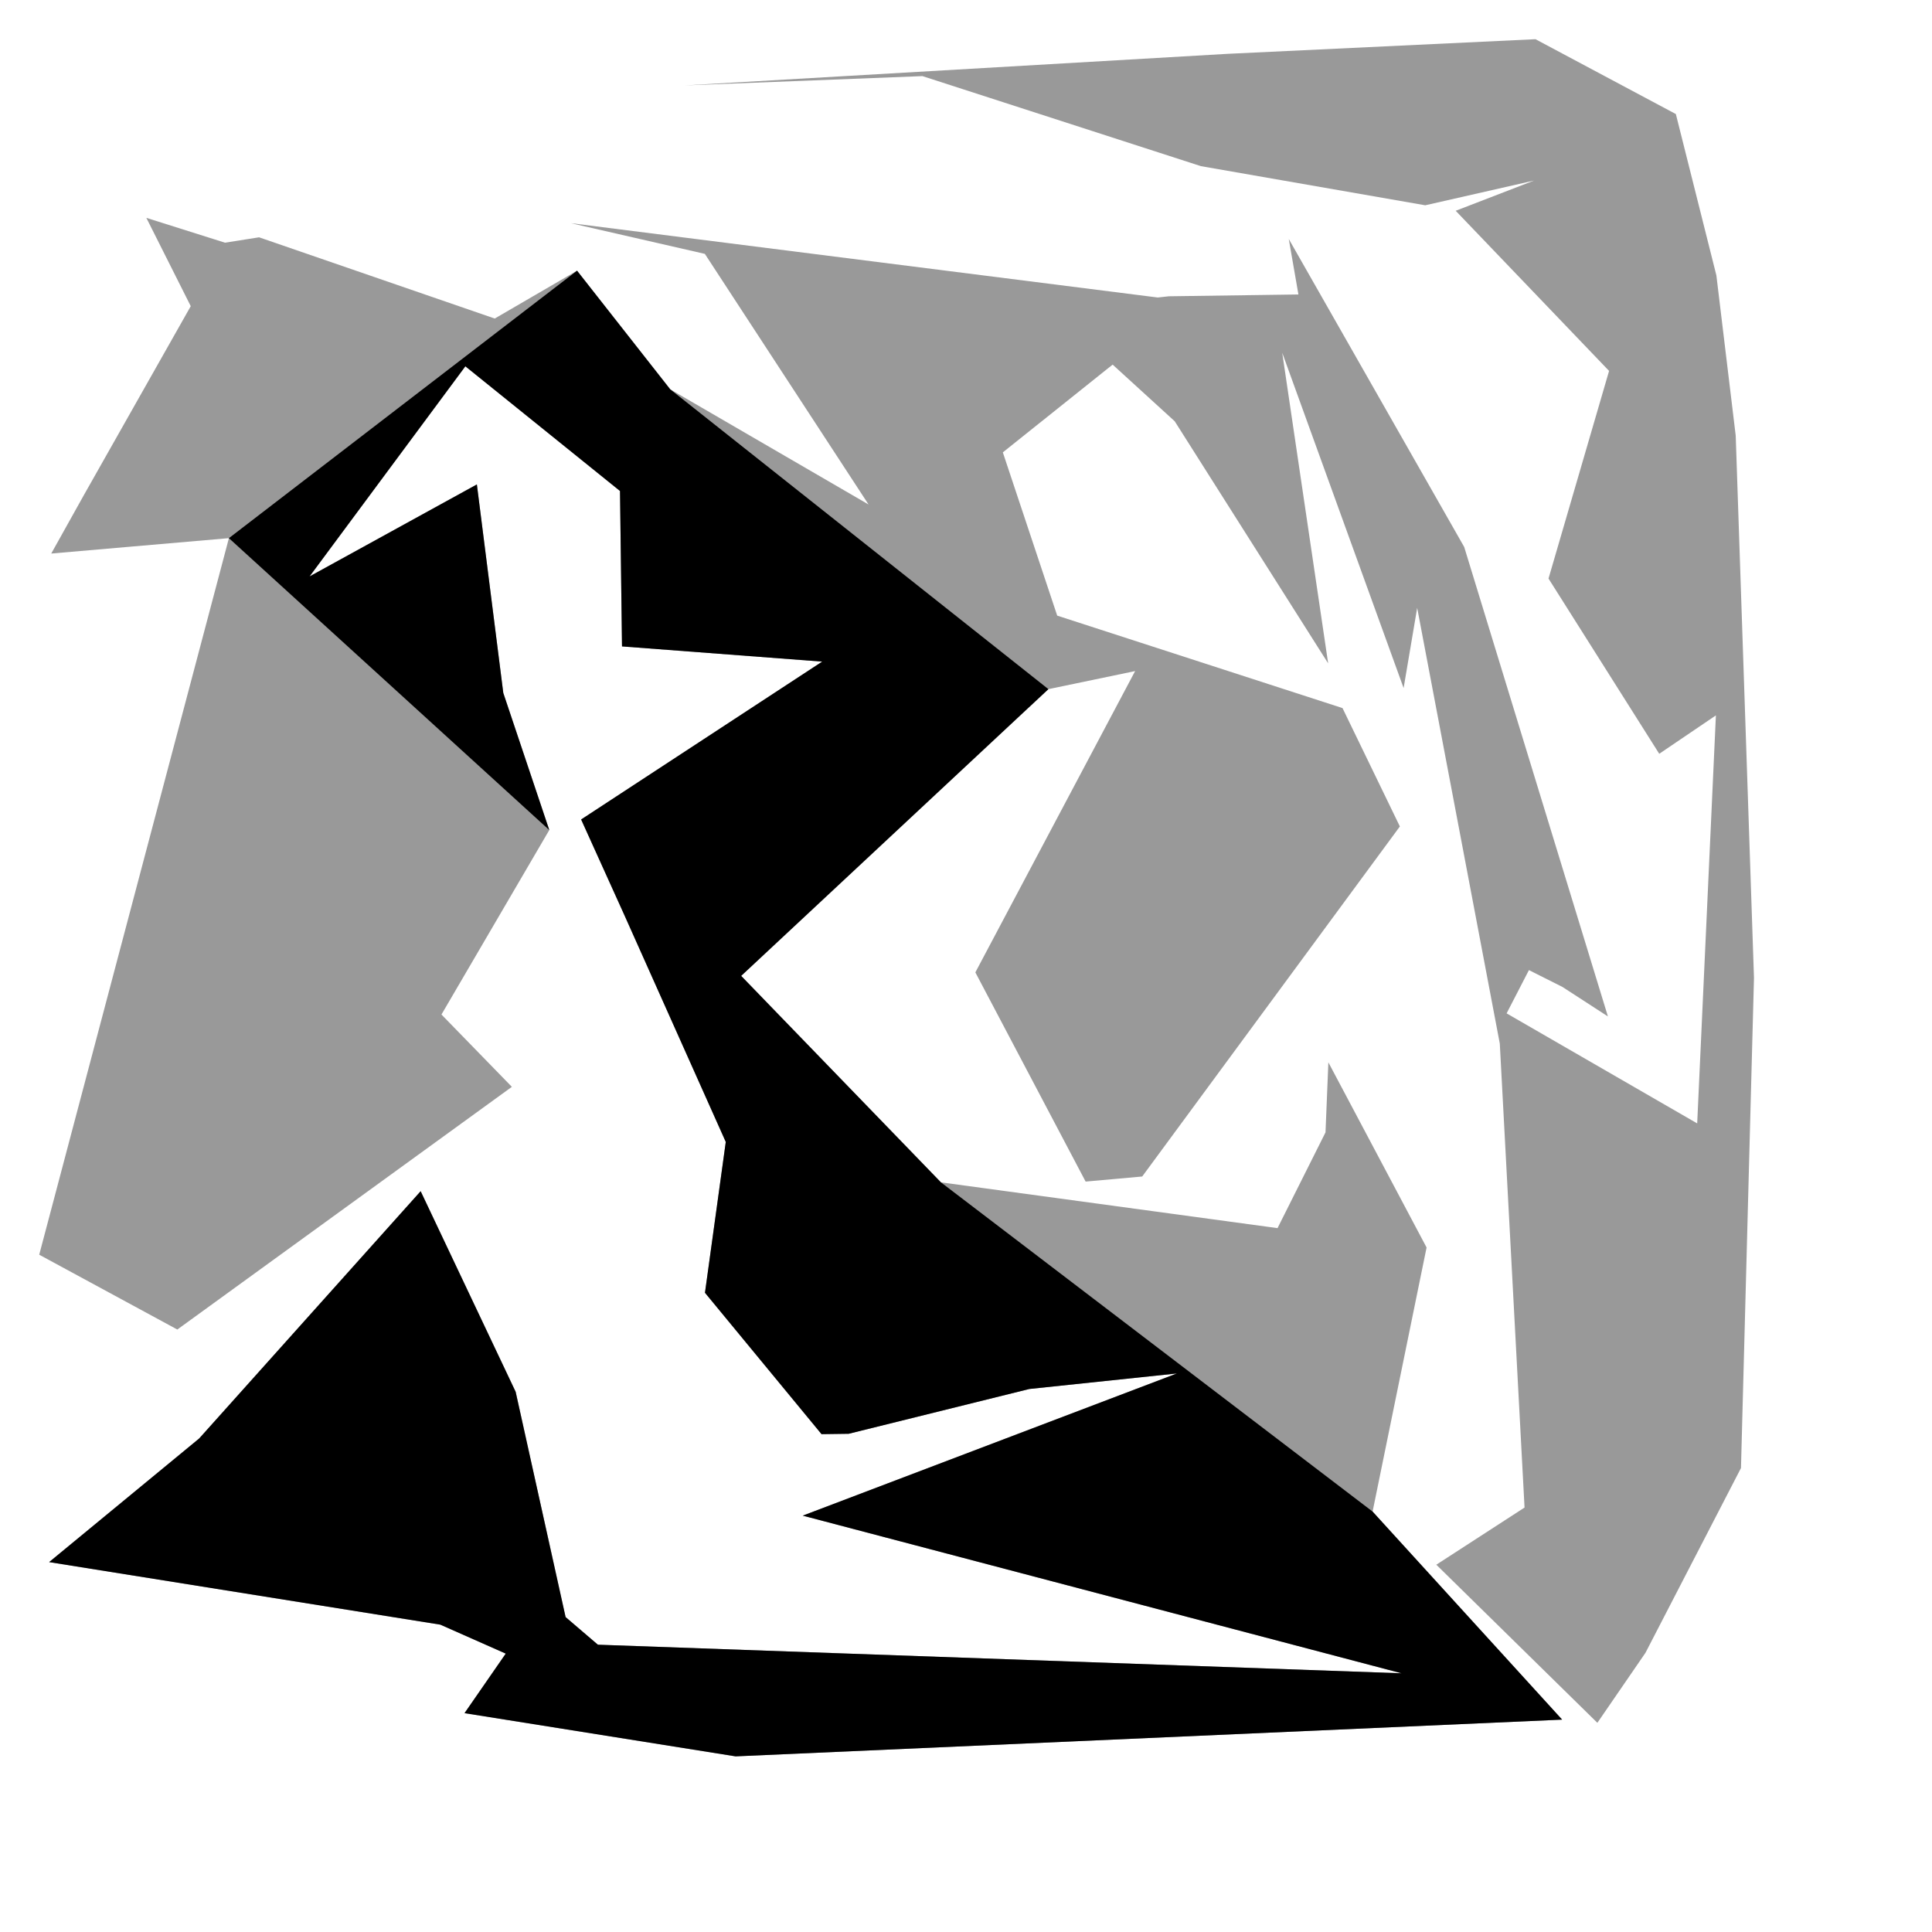 <svg xmlns="http://www.w3.org/2000/svg" width="600" height="600">
<polygon points="137.098,315.07 158.965,337.528 55.066,412.897 12.18,389.661 71.091,167.127 15.916,171.906 26.024,153.797 59.239,95.084 45.449,67.656 69.878,75.368 80.456,73.697 153.646,98.925 179.206,84.06 208.145,120.907 269.74,156.68 218.897,78.841 177.263,69.306 359.551,92.393 362.988,92.014 403.237,91.451 400.238,74.219 454.719,169.866 499.351,315.661 485.245,306.513 474.825,301.271 467.892,314.708 527.078,348.883 532.888,222.168 515.293,234.096 480.905,179.676 499.713,115.19 452.078,65.459 476.421,56.069 442.626,63.753 372.956,51.601 286.473,23.636 212.586,26.528 381.22,16.72 476.853,12.175 520.451,35.421 533.036,85.52 539.042,135.294 544.716,303.697 540.678,455.911 511.006,513.309 496.076,535.036 446.06,485.934 473.462,468.181 465.776,324.094 440.118,188.784 435.907,213.677 398.207,109.552 412.471,206.012 364.823,130.833 345.54,113.233 311.438,140.489 328.324,191.185 416.931,219.905 434.743,256.662 354.72,365.373 337.15,366.951 302.905,301.981 352.522,208.41 325.588,214.022 230.176,303.071 292.21,367.184 396.748,381.407 411.648,351.675 412.538,329.926 443.037,387.424 426.27,469.432 485.133,534.044 228.457,545.455 144.261,532.034 157.061,513.545 136.754,504.552 15.255,485.125 61.858,446.731 130.638,369.938 160.14,432.241 175.651,502.2 185.681,510.778 435.263,519.657 249.296,470.695 365.486,426.542 319.683,431.361 263.565,445.272 255.134,445.388 218.933,401.48 225.397,354.641 193.921,284.226 180.474,254.497 255.338,205.469 193.169,200.749 192.545,152.481 144.521,113.759 96.139,179.015 148.096,150.444 156.302,215.208 170.585,257.78" class="polygon" opacity="0.4"/>
<circle cx="137.098" cy="315.07" class="black_point" opacity="0.4"/>
<circle cx="158.965" cy="337.528" class="black_point" opacity="0.4"/>
<circle cx="55.066" cy="412.897" class="black_point" opacity="0.4"/>
<circle cx="12.18" cy="389.661" class="black_point" opacity="0.4"/>
<circle cx="71.091" cy="167.127" class="black_point" opacity="0.4"/>
<circle cx="15.916" cy="171.906" class="black_point" opacity="0.4"/>
<circle cx="26.024" cy="153.797" class="black_point" opacity="0.4"/>
<circle cx="59.239" cy="95.084" class="black_point" opacity="0.4"/>
<circle cx="45.449" cy="67.656" class="black_point" opacity="0.4"/>
<circle cx="69.878" cy="75.368" class="black_point" opacity="0.4"/>
<circle cx="80.456" cy="73.697" class="black_point" opacity="0.4"/>
<circle cx="153.646" cy="98.925" class="black_point" opacity="0.4"/>
<circle cx="179.206" cy="84.06" class="black_point" opacity="0.4"/>
<circle cx="208.145" cy="120.907" class="black_point" opacity="0.4"/>
<circle cx="269.74" cy="156.68" class="black_point" opacity="0.4"/>
<circle cx="218.897" cy="78.841" class="black_point" opacity="0.4"/>
<circle cx="177.263" cy="69.306" class="black_point" opacity="0.4"/>
<circle cx="359.551" cy="92.393" class="black_point" opacity="0.4"/>
<circle cx="362.988" cy="92.014" class="black_point" opacity="0.4"/>
<circle cx="403.237" cy="91.451" class="black_point" opacity="0.4"/>
<circle cx="400.238" cy="74.219" class="black_point" opacity="0.4"/>
<circle cx="454.719" cy="169.866" class="black_point" opacity="0.4"/>
<circle cx="499.351" cy="315.661" class="black_point" opacity="0.4"/>
<circle cx="485.245" cy="306.513" class="black_point" opacity="0.4"/>
<circle cx="474.825" cy="301.271" class="black_point" opacity="0.4"/>
<circle cx="467.892" cy="314.708" class="black_point" opacity="0.4"/>
<circle cx="527.078" cy="348.883" class="black_point" opacity="0.4"/>
<circle cx="532.888" cy="222.168" class="black_point" opacity="0.4"/>
<circle cx="515.293" cy="234.096" class="black_point" opacity="0.4"/>
<circle cx="480.905" cy="179.676" class="black_point" opacity="0.4"/>
<circle cx="499.713" cy="115.19" class="black_point" opacity="0.4"/>
<circle cx="452.078" cy="65.459" class="black_point" opacity="0.4"/>
<circle cx="476.421" cy="56.069" class="black_point" opacity="0.4"/>
<circle cx="442.626" cy="63.753" class="black_point" opacity="0.4"/>
<circle cx="372.956" cy="51.601" class="black_point" opacity="0.4"/>
<circle cx="286.473" cy="23.636" class="black_point" opacity="0.4"/>
<circle cx="212.586" cy="26.528" class="black_point" opacity="0.4"/>
<circle cx="381.22" cy="16.72" class="black_point" opacity="0.4"/>
<circle cx="476.853" cy="12.175" class="black_point" opacity="0.4"/>
<circle cx="520.451" cy="35.421" class="black_point" opacity="0.4"/>
<circle cx="533.036" cy="85.52" class="black_point" opacity="0.4"/>
<circle cx="539.042" cy="135.294" class="black_point" opacity="0.4"/>
<circle cx="544.716" cy="303.697" class="black_point" opacity="0.4"/>
<circle cx="540.678" cy="455.911" class="black_point" opacity="0.4"/>
<circle cx="511.006" cy="513.309" class="black_point" opacity="0.4"/>
<circle cx="496.076" cy="535.036" class="black_point" opacity="0.4"/>
<circle cx="446.06" cy="485.934" class="black_point" opacity="0.4"/>
<circle cx="473.462" cy="468.181" class="black_point" opacity="0.4"/>
<circle cx="465.776" cy="324.094" class="black_point" opacity="0.4"/>
<circle cx="440.118" cy="188.784" class="black_point" opacity="0.4"/>
<circle cx="435.907" cy="213.677" class="black_point" opacity="0.4"/>
<circle cx="398.207" cy="109.552" class="black_point" opacity="0.4"/>
<circle cx="412.471" cy="206.012" class="black_point" opacity="0.4"/>
<circle cx="364.823" cy="130.833" class="black_point" opacity="0.4"/>
<circle cx="345.54" cy="113.233" class="black_point" opacity="0.4"/>
<circle cx="311.438" cy="140.489" class="black_point" opacity="0.4"/>
<circle cx="328.324" cy="191.185" class="black_point" opacity="0.4"/>
<circle cx="416.931" cy="219.905" class="black_point" opacity="0.4"/>
<circle cx="434.743" cy="256.662" class="black_point" opacity="0.4"/>
<circle cx="354.72" cy="365.373" class="black_point" opacity="0.4"/>
<circle cx="337.15" cy="366.951" class="black_point" opacity="0.4"/>
<circle cx="302.905" cy="301.981" class="black_point" opacity="0.4"/>
<circle cx="352.522" cy="208.41" class="black_point" opacity="0.4"/>
<circle cx="325.588" cy="214.022" class="black_point" opacity="0.4"/>
<circle cx="230.176" cy="303.071" class="black_point" opacity="0.4"/>
<circle cx="292.21" cy="367.184" class="black_point" opacity="0.4"/>
<circle cx="396.748" cy="381.407" class="black_point" opacity="0.4"/>
<circle cx="411.648" cy="351.675" class="black_point" opacity="0.4"/>
<circle cx="412.538" cy="329.926" class="black_point" opacity="0.4"/>
<circle cx="443.037" cy="387.424" class="black_point" opacity="0.4"/>
<circle cx="426.27" cy="469.432" class="black_point" opacity="0.4"/>
<circle cx="485.133" cy="534.044" class="black_point" opacity="0.4"/>
<circle cx="228.457" cy="545.455" class="black_point" opacity="0.4"/>
<circle cx="144.261" cy="532.034" class="black_point" opacity="0.4"/>
<circle cx="157.061" cy="513.545" class="black_point" opacity="0.4"/>
<circle cx="136.754" cy="504.552" class="black_point" opacity="0.4"/>
<circle cx="15.255" cy="485.125" class="black_point" opacity="0.4"/>
<circle cx="61.858" cy="446.731" class="black_point" opacity="0.4"/>
<circle cx="130.638" cy="369.938" class="black_point" opacity="0.4"/>
<circle cx="160.14" cy="432.241" class="black_point" opacity="0.4"/>
<circle cx="175.651" cy="502.2" class="black_point" opacity="0.4"/>
<circle cx="185.681" cy="510.778" class="black_point" opacity="0.4"/>
<circle cx="435.263" cy="519.657" class="black_point" opacity="0.4"/>
<circle cx="249.296" cy="470.695" class="black_point" opacity="0.4"/>
<circle cx="365.486" cy="426.542" class="black_point" opacity="0.4"/>
<circle cx="319.683" cy="431.361" class="black_point" opacity="0.4"/>
<circle cx="263.565" cy="445.272" class="black_point" opacity="0.4"/>
<circle cx="255.134" cy="445.388" class="black_point" opacity="0.4"/>
<circle cx="218.933" cy="401.48" class="black_point" opacity="0.4"/>
<circle cx="225.397" cy="354.641" class="black_point" opacity="0.4"/>
<circle cx="193.921" cy="284.226" class="black_point" opacity="0.4"/>
<circle cx="180.474" cy="254.497" class="black_point" opacity="0.4"/>
<circle cx="255.338" cy="205.469" class="black_point" opacity="0.4"/>
<circle cx="193.169" cy="200.749" class="black_point" opacity="0.4"/>
<circle cx="192.545" cy="152.481" class="black_point" opacity="0.4"/>
<circle cx="144.521" cy="113.759" class="black_point" opacity="0.4"/>
<circle cx="96.139" cy="179.015" class="black_point" opacity="0.4"/>
<circle cx="148.096" cy="150.444" class="black_point" opacity="0.4"/>
<circle cx="156.302" cy="215.208" class="black_point" opacity="0.4"/>
<circle cx="170.585" cy="257.78" class="black_point" opacity="0.4"/>
<line x1="137.098" y1="315.07" x2="55.066" y2="412.897" class="edge_style" opacity="0.4"/>
<line x1="170.585" y1="257.78" x2="55.066" y2="412.897" class="edge_style" opacity="0.4"/>
<line x1="170.585" y1="257.78" x2="12.18" y2="389.661" class="edge_style" opacity="0.4"/>
<line x1="170.585" y1="257.78" x2="71.091" y2="167.127" class="edge_style" opacity="0.4"/>
<line x1="71.091" y1="167.127" x2="26.024" y2="153.797" class="edge_style" opacity="0.4"/>
<line x1="71.091" y1="167.127" x2="59.239" y2="95.084" class="edge_style" opacity="0.4"/>
<line x1="59.239" y1="95.084" x2="69.878" y2="75.368" class="edge_style" opacity="0.4"/>
<line x1="71.091" y1="167.127" x2="69.878" y2="75.368" class="edge_style" opacity="0.4"/>
<line x1="71.091" y1="167.127" x2="80.456" y2="73.697" class="edge_style" opacity="0.4"/>
<line x1="71.091" y1="167.127" x2="153.646" y2="98.925" class="edge_style" opacity="0.4"/>
<line x1="71.091" y1="167.127" x2="179.206" y2="84.06" class="edge_style" opacity="0.4"/>
<line x1="218.897" y1="78.841" x2="359.551" y2="92.393" class="edge_style" opacity="0.4"/>
<line x1="269.74" y1="156.68" x2="359.551" y2="92.393" class="edge_style" opacity="0.4"/>
<line x1="269.74" y1="156.68" x2="362.988" y2="92.014" class="edge_style" opacity="0.4"/>
<line x1="403.237" y1="91.451" x2="454.719" y2="169.866" class="edge_style" opacity="0.4"/>
<line x1="403.237" y1="91.451" x2="499.351" y2="315.661" class="edge_style" opacity="0.4"/>
<line x1="403.237" y1="91.451" x2="485.245" y2="306.513" class="edge_style" opacity="0.4"/>
<line x1="532.888" y1="222.168" x2="480.905" y2="179.676" class="edge_style" opacity="0.4"/>
<line x1="532.888" y1="222.168" x2="499.713" y2="115.19" class="edge_style" opacity="0.4"/>
<line x1="499.713" y1="115.19" x2="476.421" y2="56.069" class="edge_style" opacity="0.4"/>
<line x1="476.421" y1="56.069" x2="372.956" y2="51.601" class="edge_style" opacity="0.4"/>
<line x1="476.421" y1="56.069" x2="286.473" y2="23.636" class="edge_style" opacity="0.4"/>
<line x1="286.473" y1="23.636" x2="381.22" y2="16.72" class="edge_style" opacity="0.4"/>
<line x1="476.421" y1="56.069" x2="381.22" y2="16.72" class="edge_style" opacity="0.4"/>
<line x1="476.421" y1="56.069" x2="476.853" y2="12.175" class="edge_style" opacity="0.4"/>
<line x1="499.713" y1="115.19" x2="476.853" y2="12.175" class="edge_style" opacity="0.4"/>
<line x1="532.888" y1="222.168" x2="476.853" y2="12.175" class="edge_style" opacity="0.4"/>
<line x1="532.888" y1="222.168" x2="520.451" y2="35.421" class="edge_style" opacity="0.4"/>
<line x1="532.888" y1="222.168" x2="533.036" y2="85.52" class="edge_style" opacity="0.4"/>
<line x1="532.888" y1="222.168" x2="539.042" y2="135.294" class="edge_style" opacity="0.4"/>
<line x1="527.078" y1="348.883" x2="539.042" y2="135.294" class="edge_style" opacity="0.4"/>
<line x1="527.078" y1="348.883" x2="544.716" y2="303.697" class="edge_style" opacity="0.4"/>
<line x1="527.078" y1="348.883" x2="540.678" y2="455.911" class="edge_style" opacity="0.4"/>
<line x1="467.892" y1="314.708" x2="540.678" y2="455.911" class="edge_style" opacity="0.4"/>
<line x1="467.892" y1="314.708" x2="511.006" y2="513.309" class="edge_style" opacity="0.4"/>
<line x1="467.892" y1="314.708" x2="496.076" y2="535.036" class="edge_style" opacity="0.4"/>
<line x1="496.076" y1="535.036" x2="473.462" y2="468.181" class="edge_style" opacity="0.4"/>
<line x1="467.892" y1="314.708" x2="473.462" y2="468.181" class="edge_style" opacity="0.4"/>
<line x1="467.892" y1="314.708" x2="465.776" y2="324.094" class="edge_style" opacity="0.4"/>
<line x1="467.892" y1="314.708" x2="440.118" y2="188.784" class="edge_style" opacity="0.4"/>
<line x1="474.825" y1="301.271" x2="440.118" y2="188.784" class="edge_style" opacity="0.4"/>
<line x1="485.245" y1="306.513" x2="440.118" y2="188.784" class="edge_style" opacity="0.4"/>
<line x1="403.237" y1="91.451" x2="440.118" y2="188.784" class="edge_style" opacity="0.4"/>
<line x1="403.237" y1="91.451" x2="435.907" y2="213.677" class="edge_style" opacity="0.4"/>
<line x1="403.237" y1="91.451" x2="398.207" y2="109.552" class="edge_style" opacity="0.4"/>
<line x1="362.988" y1="92.014" x2="398.207" y2="109.552" class="edge_style" opacity="0.4"/>
<line x1="362.988" y1="92.014" x2="412.471" y2="206.012" class="edge_style" opacity="0.4"/>
<line x1="362.988" y1="92.014" x2="364.823" y2="130.833" class="edge_style" opacity="0.4"/>
<line x1="362.988" y1="92.014" x2="345.54" y2="113.233" class="edge_style" opacity="0.4"/>
<line x1="269.74" y1="156.68" x2="345.54" y2="113.233" class="edge_style" opacity="0.4"/>
<line x1="269.74" y1="156.68" x2="311.438" y2="140.489" class="edge_style" opacity="0.4"/>
<line x1="269.74" y1="156.68" x2="328.324" y2="191.185" class="edge_style" opacity="0.4"/>
<line x1="208.145" y1="120.907" x2="328.324" y2="191.185" class="edge_style" opacity="0.4"/>
<line x1="328.324" y1="191.185" x2="434.743" y2="256.662" class="edge_style" opacity="0.4"/>
<line x1="208.145" y1="120.907" x2="434.743" y2="256.662" class="edge_style" opacity="0.4"/>
<line x1="434.743" y1="256.662" x2="337.15" y2="366.951" class="edge_style" opacity="0.4"/>
<line x1="434.743" y1="256.662" x2="302.905" y2="301.981" class="edge_style" opacity="0.4"/>
<line x1="434.743" y1="256.662" x2="352.522" y2="208.41" class="edge_style" opacity="0.4"/>
<line x1="208.145" y1="120.907" x2="352.522" y2="208.41" class="edge_style" opacity="0.4"/>
<line x1="208.145" y1="120.907" x2="325.588" y2="214.022" class="edge_style" opacity="0.4"/>
<line x1="411.648" y1="351.675" x2="443.037" y2="387.424" class="edge_style" opacity="0.4"/>
<line x1="396.748" y1="381.407" x2="443.037" y2="387.424" class="edge_style" opacity="0.4"/>
<line x1="396.748" y1="381.407" x2="426.27" y2="469.432" class="edge_style" opacity="0.4"/>
<line x1="292.21" y1="367.184" x2="426.27" y2="469.432" class="edge_style" opacity="0.4"/>
<line x1="485.133" y1="534.044" x2="144.261" y2="532.034" class="edge_style" opacity="0.4"/>
<line x1="485.133" y1="534.044" x2="157.061" y2="513.545" class="edge_style" opacity="0.4"/>
<line x1="136.754" y1="504.552" x2="61.858" y2="446.731" class="edge_style" opacity="0.4"/>
<line x1="157.061" y1="513.545" x2="61.858" y2="446.731" class="edge_style" opacity="0.4"/>
<line x1="157.061" y1="513.545" x2="130.638" y2="369.938" class="edge_style" opacity="0.4"/>
<line x1="157.061" y1="513.545" x2="160.14" y2="432.241" class="edge_style" opacity="0.4"/>
<line x1="157.061" y1="513.545" x2="175.651" y2="502.2" class="edge_style" opacity="0.4"/>
<line x1="157.061" y1="513.545" x2="185.681" y2="510.778" class="edge_style" opacity="0.4"/>
<line x1="485.133" y1="534.044" x2="185.681" y2="510.778" class="edge_style" opacity="0.4"/>
<line x1="485.133" y1="534.044" x2="435.263" y2="519.657" class="edge_style" opacity="0.4"/>
<line x1="426.27" y1="469.432" x2="435.263" y2="519.657" class="edge_style" opacity="0.4"/>
<line x1="426.27" y1="469.432" x2="249.296" y2="470.695" class="edge_style" opacity="0.4"/>
<line x1="426.27" y1="469.432" x2="365.486" y2="426.542" class="edge_style" opacity="0.4"/>
<line x1="292.21" y1="367.184" x2="365.486" y2="426.542" class="edge_style" opacity="0.4"/>
<line x1="292.21" y1="367.184" x2="319.683" y2="431.361" class="edge_style" opacity="0.4"/>
<line x1="230.176" y1="303.071" x2="319.683" y2="431.361" class="edge_style" opacity="0.4"/>
<line x1="230.176" y1="303.071" x2="263.565" y2="445.272" class="edge_style" opacity="0.4"/>
<line x1="230.176" y1="303.071" x2="255.134" y2="445.388" class="edge_style" opacity="0.4"/>
<line x1="255.134" y1="445.388" x2="225.397" y2="354.641" class="edge_style" opacity="0.4"/>
<line x1="230.176" y1="303.071" x2="225.397" y2="354.641" class="edge_style" opacity="0.4"/>
<line x1="230.176" y1="303.071" x2="193.921" y2="284.226" class="edge_style" opacity="0.4"/>
<line x1="325.588" y1="214.022" x2="193.921" y2="284.226" class="edge_style" opacity="0.4"/>
<line x1="325.588" y1="214.022" x2="180.474" y2="254.497" class="edge_style" opacity="0.4"/>
<line x1="325.588" y1="214.022" x2="255.338" y2="205.469" class="edge_style" opacity="0.4"/>
<line x1="208.145" y1="120.907" x2="255.338" y2="205.469" class="edge_style" opacity="0.4"/>
<line x1="179.206" y1="84.06" x2="255.338" y2="205.469" class="edge_style" opacity="0.4"/>
<line x1="255.338" y1="205.469" x2="192.545" y2="152.481" class="edge_style" opacity="0.4"/>
<line x1="179.206" y1="84.06" x2="192.545" y2="152.481" class="edge_style" opacity="0.4"/>
<line x1="179.206" y1="84.06" x2="144.521" y2="113.759" class="edge_style" opacity="0.4"/>
<line x1="71.091" y1="167.127" x2="144.521" y2="113.759" class="edge_style" opacity="0.4"/>
<line x1="71.091" y1="167.127" x2="96.139" y2="179.015" class="edge_style" opacity="0.4"/>
<line x1="170.585" y1="257.78" x2="96.139" y2="179.015" class="edge_style" opacity="0.4"/>
<line x1="96.139" y1="179.015" x2="156.302" y2="215.208" class="edge_style" opacity="0.4"/>
<polygon points="71.091,167.127 179.206,84.06 208.145,120.907 325.588,214.022 230.176,303.071 292.21,367.184 426.27,469.432 485.133,534.044 228.457,545.455 144.261,532.034 157.061,513.545 136.754,504.552 15.255,485.125 61.858,446.731 130.638,369.938 160.14,432.241 175.651,502.2 185.681,510.778 435.263,519.657 249.296,470.695 365.486,426.542 319.683,431.361 263.565,445.272 255.134,445.388 218.933,401.48 225.397,354.641 193.921,284.226 180.474,254.497 255.338,205.469 193.169,200.749 192.545,152.481 144.521,113.759 96.139,179.015 148.096,150.444 156.302,215.208 170.585,257.78" class="polygon" opacity="1.0"/>
<circle cx="71.091" cy="167.127" class="black_point" opacity="1.0"/>
<circle cx="179.206" cy="84.06" class="black_point" opacity="1.0"/>
<circle cx="208.145" cy="120.907" class="black_point" opacity="1.0"/>
<circle cx="325.588" cy="214.022" class="black_point" opacity="1.0"/>
<circle cx="230.176" cy="303.071" class="black_point" opacity="1.0"/>
<circle cx="292.21" cy="367.184" class="black_point" opacity="1.0"/>
<circle cx="426.27" cy="469.432" class="red_point" opacity="1.0"/>
<circle cx="485.133" cy="534.044" class="black_point" opacity="1.0"/>
<circle cx="228.457" cy="545.455" class="green_point" opacity="1.0"/>
<circle cx="144.261" cy="532.034" class="green_point" opacity="1.0"/>
<circle cx="157.061" cy="513.545" class="black_point" opacity="1.0"/>
<circle cx="136.754" cy="504.552" class="black_point" opacity="1.0"/>
<circle cx="15.255" cy="485.125" class="green_point" opacity="1.0"/>
<circle cx="61.858" cy="446.731" class="black_point" opacity="1.0"/>
<circle cx="130.638" cy="369.938" class="green_point" opacity="1.0"/>
<circle cx="160.14" cy="432.241" class="green_point" opacity="1.0"/>
<circle cx="175.651" cy="502.2" class="black_point" opacity="1.0"/>
<circle cx="185.681" cy="510.778" class="black_point" opacity="1.0"/>
<circle cx="435.263" cy="519.657" class="black_point" opacity="1.0"/>
<circle cx="249.296" cy="470.695" class="green_point" opacity="1.0"/>
<circle cx="365.486" cy="426.542" class="black_point" opacity="1.0"/>
<circle cx="319.683" cy="431.361" class="black_point" opacity="1.0"/>
<circle cx="263.565" cy="445.272" class="green_point" opacity="1.0"/>
<circle cx="255.134" cy="445.388" class="green_point" opacity="1.0"/>
<circle cx="218.933" cy="401.48" class="green_point" opacity="1.0"/>
<circle cx="225.397" cy="354.641" class="black_point" opacity="1.0"/>
<circle cx="193.921" cy="284.226" class="black_point" opacity="1.0"/>
<circle cx="180.474" cy="254.497" class="green_point" opacity="1.0"/>
<circle cx="255.338" cy="205.469" class="black_point" opacity="1.0"/>
<circle cx="193.169" cy="200.749" class="green_point" opacity="1.0"/>
<circle cx="192.545" cy="152.481" class="black_point" opacity="1.0"/>
<circle cx="144.521" cy="113.759" class="black_point" opacity="1.0"/>
<circle cx="96.139" cy="179.015" class="black_point" opacity="1.0"/>
<circle cx="148.096" cy="150.444" class="green_point" opacity="1.0"/>
<circle cx="156.302" cy="215.208" class="black_point" opacity="1.0"/>
<circle cx="170.585" cy="257.78" class="green_point" opacity="1.0"/>
<line x1="292.21" y1="367.184" x2="485.133" y2="534.044" class="line_style"/></svg>